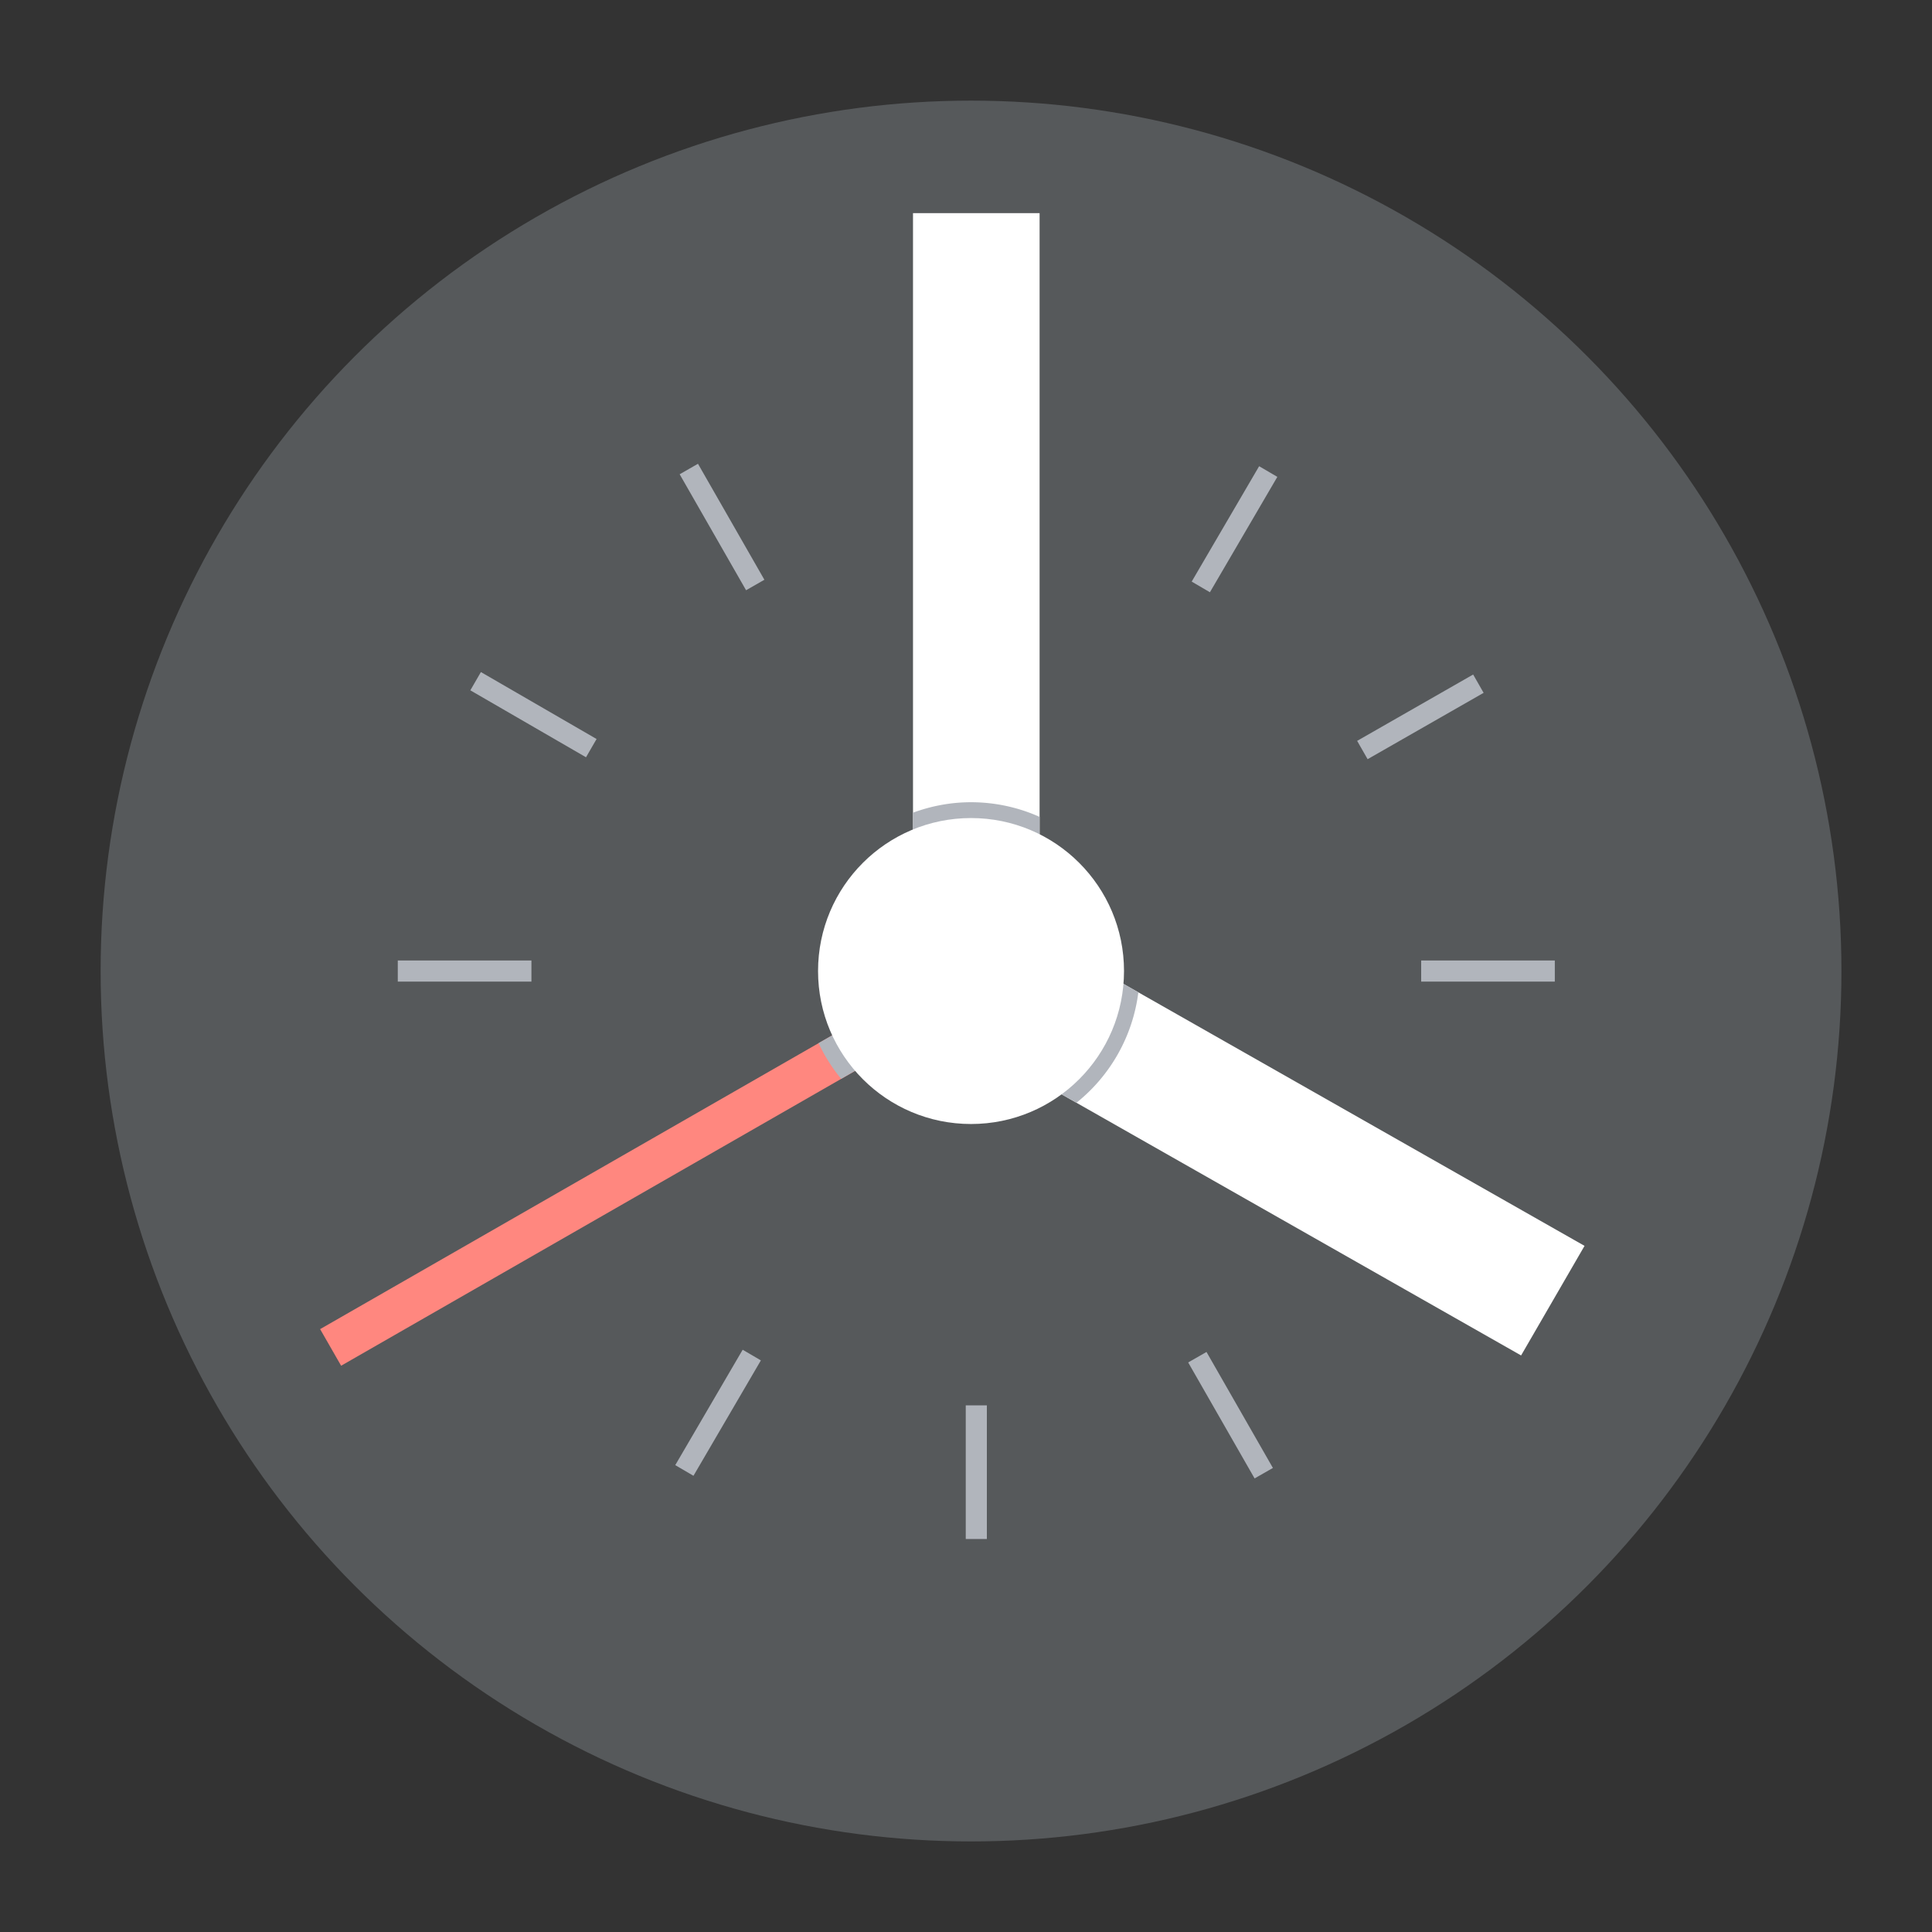 <svg xmlns="http://www.w3.org/2000/svg" xml:space="preserve" width="192" height="192"><rect width="100%" height="100%" fill="#333333" stroke="none"/><circle cx="96.5" cy="96.5" r="86.5" fill="#56595B"/><g fill="#B1B5BC"><path d="M95.976 139.664h2.097v13.281h-2.097zM95.976 41.106h2.097v13.281h-2.097zM39.532 95.453h13.281v2.097H39.532zM141.235 95.453h13.281v2.097h-13.281zM47.65 125.965l-1.042-1.82 11.526-6.598 1.042 1.82zM146.4 67.033l1.04 1.82-11.528 6.594-1.04-1.82zM68.916 146.662l-1.81-1.058 6.699-11.468 1.81 1.058zM120.24 58.858l-1.811-1.059 6.702-11.467 1.81 1.058zM124.68 146.924l-6.6-11.526 1.82-1.042 6.6 11.527zM74.144 58.657l-6.6-11.525 1.82-1.042 6.6 11.525zM146.256 126.201l-11.495-6.653 1.05-1.815 11.495 6.654zM58.237 75.257l-11.495-6.654 1.05-1.815 11.495 6.654z"/></g><path fill="#FFF" d="M103.314 93.04V21.184H90.733v72.695h11.141l-5.582 9.641 54.873 31.183 6.305-10.89z"/><path fill="#FF877F" d="m33.9 135.725-2.087-3.638 56.69-32.522 2.087 3.64z"/><path fill="#B1B5BC" d="M103.314 93.04V81.18a16.691 16.691 0 0 0-6.814-1.456c-2.029 0-3.966.379-5.767 1.039v13.116h11.141l-5.582 9.641 10.684 6.071a16.737 16.737 0 0 0 6.152-10.975l-9.814-5.576zm-21.965 10.627a16.854 16.854 0 0 0 2.245 3.548l6.995-4.013-2.087-3.638-7.153 4.103z"/><circle cx="96.5" cy="96.5" r="15.203" fill="#FFF"/></svg>